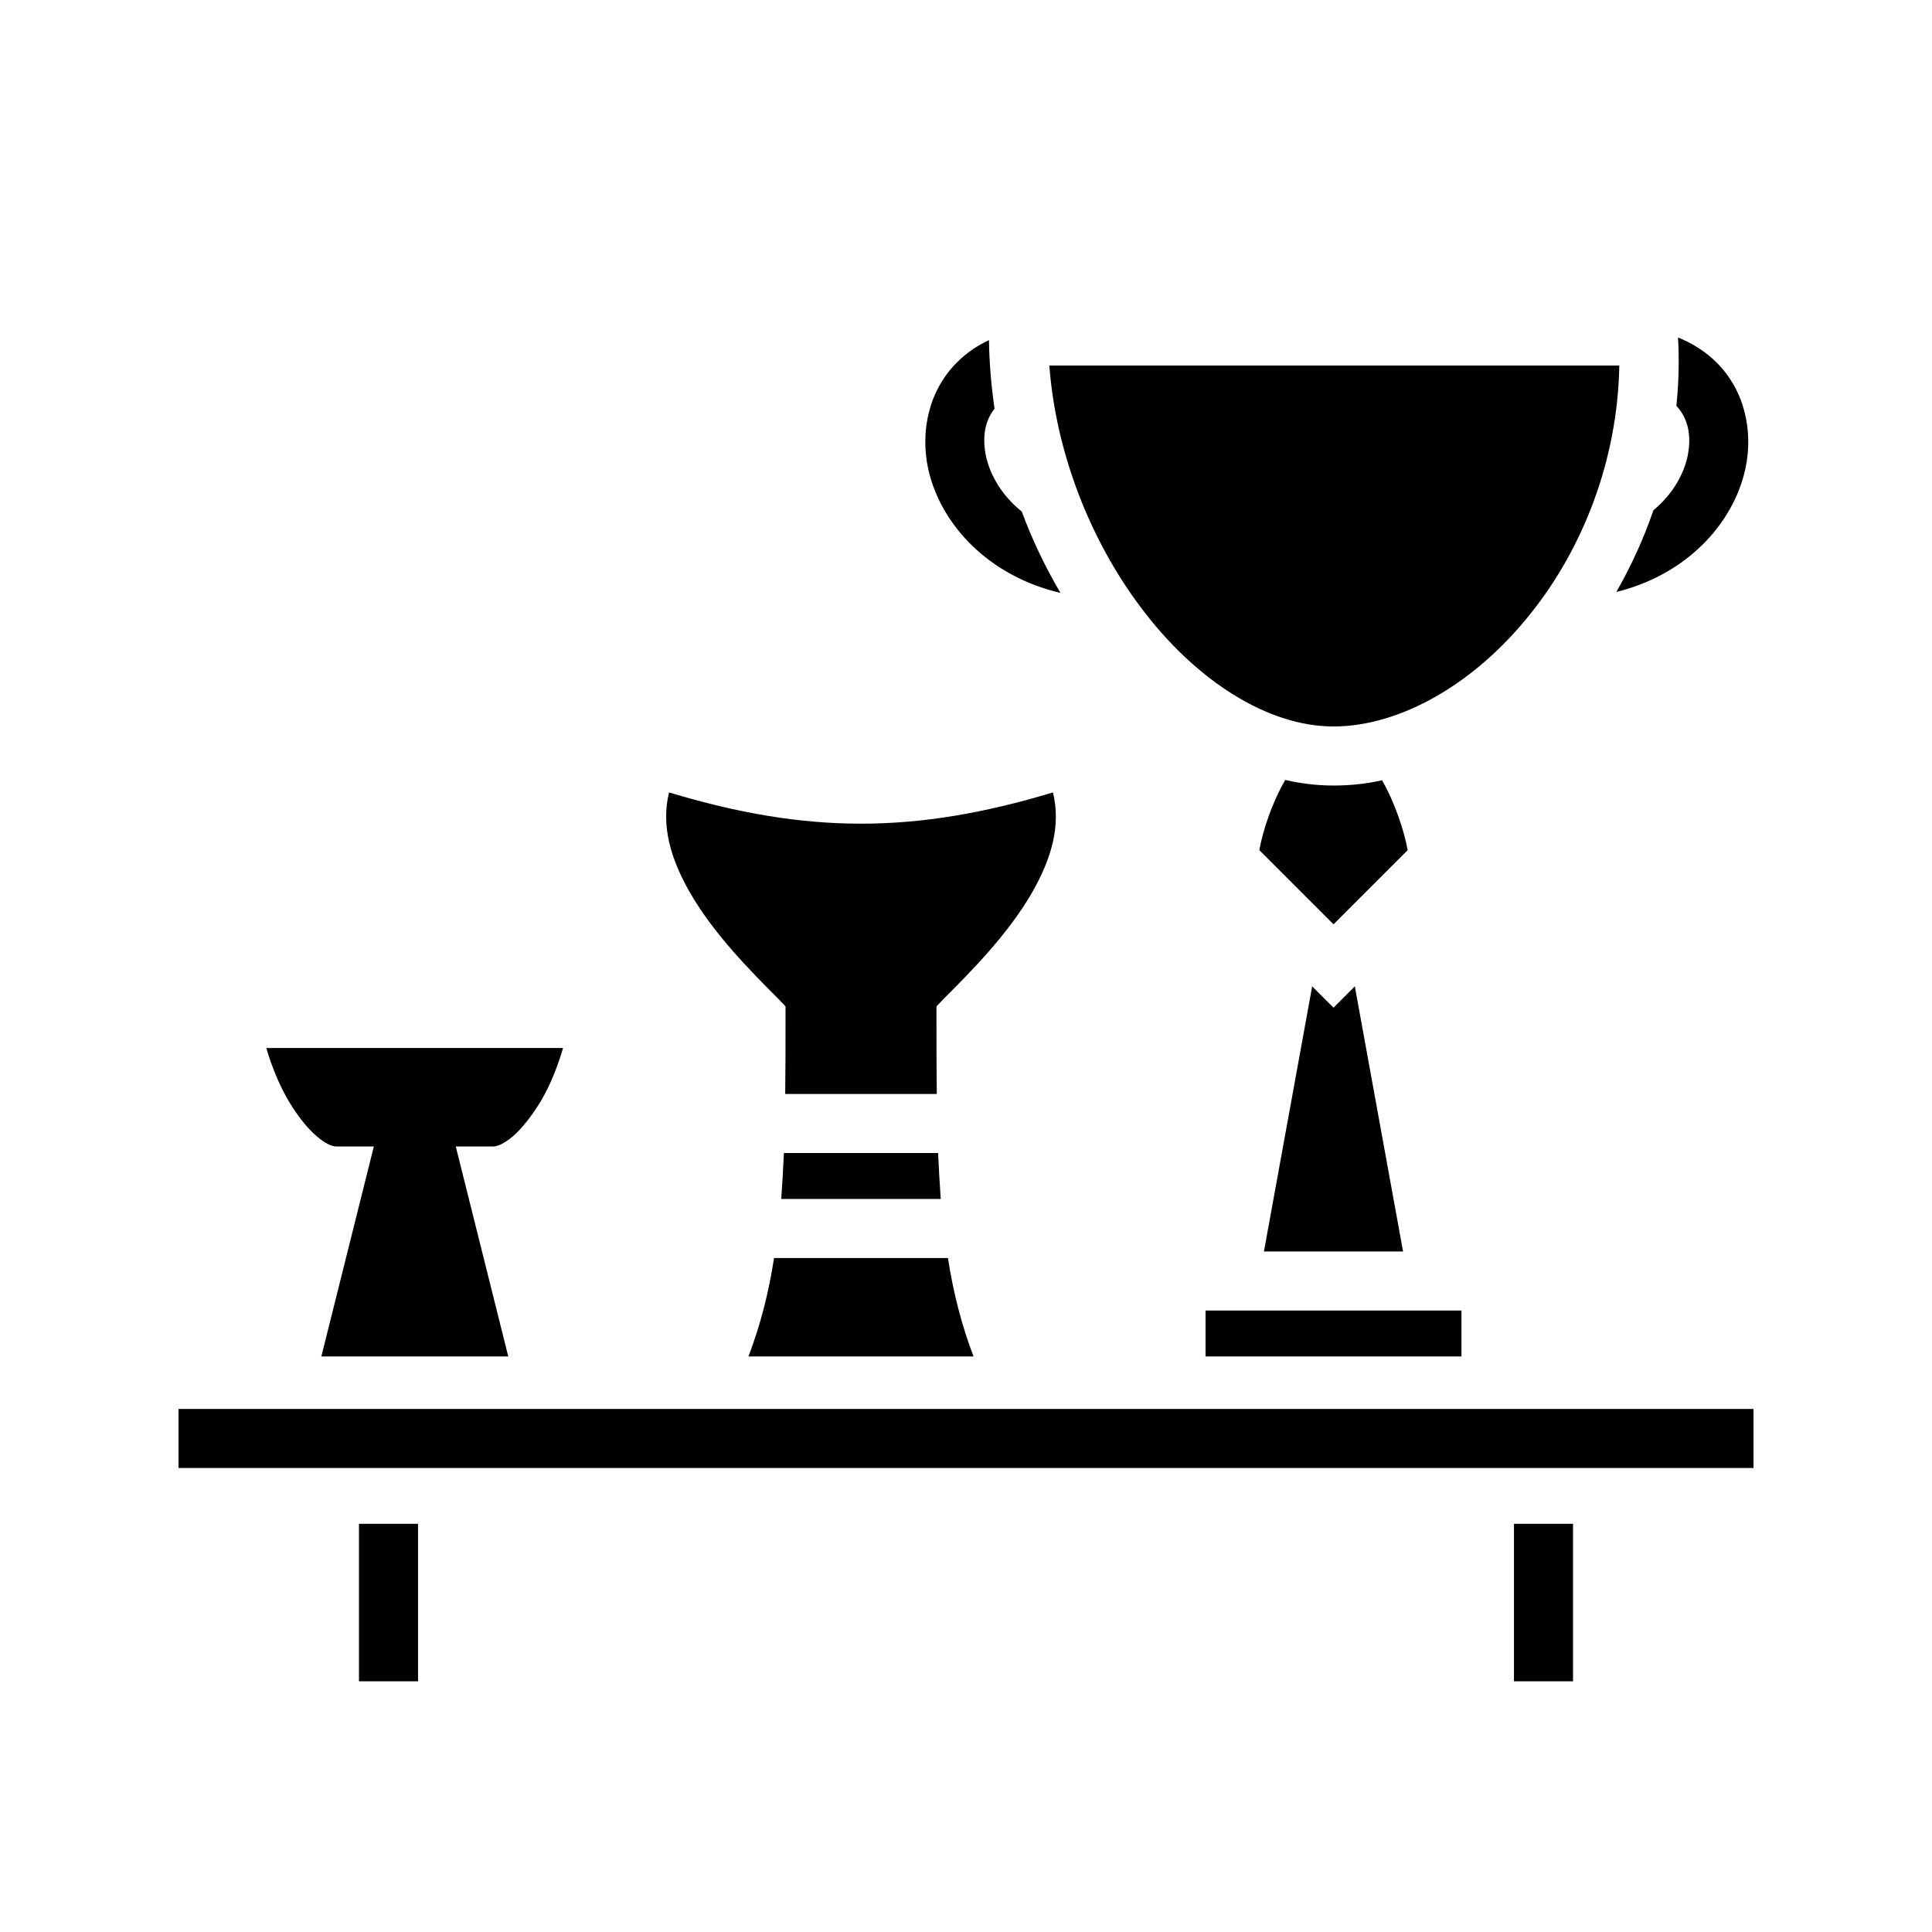 <svg xmlns="http://www.w3.org/2000/svg" width="100%" height="100%" viewBox="0 0 588.8 588.8"><path d="M511.4 102.85c0.4 7.06 0.2 14.02-0.5 20.83 3.6 3.88 4.7 9.15 3.4 15.42-1.2 5.6-4.7 11.7-10.4 16.4-3 8.8-6.9 17.2-11.3 24.9 21.3-5.2 35.6-20.7 39.3-37.4 2.5-11.45-0.1-24.01-8.9-32.67-3.2-3.14-7.1-5.65-11.6-7.48z m-210 0.81c-3.7 1.73-6.9 3.95-9.6 6.63-8.8 8.66-11.4 21.23-8.9 32.71 3.8 17 18.5 32.6 40.3 37.7-4.6-7.8-8.6-16.1-11.8-24.8-6-4.8-9.6-11-10.9-16.8-1.2-5.81-0.4-10.76 2.6-14.54-1-6.89-1.6-13.88-1.7-20.9zM319.8 111.4c2 26.79 12.6 53.4 27.8 73.6C364.4 207.5 386.4 221.4 406.4 221.4c20.3 0 43.2-13 60.3-34.7 15.7-19.7 26.3-46.4 26.8-75.3H319.8z m71.9 126.3c-4.2 7.2-6.9 15.8-7.9 21.4l22.6 22.6 22.6-22.6c-1-5.6-3.7-14.1-7.8-21.3-4.9 1.1-9.8 1.6-14.8 1.6s-9.9-0.6-14.7-1.7z m-187.8 3.8c-2.5 10.2 0.5 20.2 6.3 30.4 7.2 12.6 18.6 24.1 26.6 32.1l2.6 2.7v3.7c0 8 0 15.7-0.1 23h46.2c-0.1-7.3-0.1-15-0.1-23v-3.7l2.6-2.7c8-8 19.4-19.5 26.6-32.1 5.8-10.2 8.8-20.2 6.3-30.4-42.1 12.7-74.9 12.7-117 0z m196 59.1L385.2 381.4h42.4l-14.7-80.8-6.5 6.5-6.5-6.5zM81.16 319.4c1.51 5.2 3.86 11.2 6.96 16.4 2.63 4.4 5.69 8.2 8.42 10.5C99.28 348.7 101.4 349.4 102.4 349.4h11.53l-16 64h56.97l-16-64H150.4c1 0 3.1-0.7 5.9-3.1 2.7-2.3 5.7-6.1 8.4-10.5 3.1-5.2 5.4-11.2 6.9-16.4H81.16z m157.74 32c-0.2 4.8-0.5 9.4-0.8 14h48.6c-0.3-4.6-0.6-9.2-0.8-14h-47z m-3 32c-1.6 10.4-4.1 20.3-7.8 30h68.6c-3.7-9.7-6.2-19.6-7.8-30h-53zM367.4 399.4v14h78v-14h-78zM54.4 429.4v18h480v-18H54.4z m55 35v48h18v-48H109.4z m352 0v48h18v-48h-18z" /></svg>